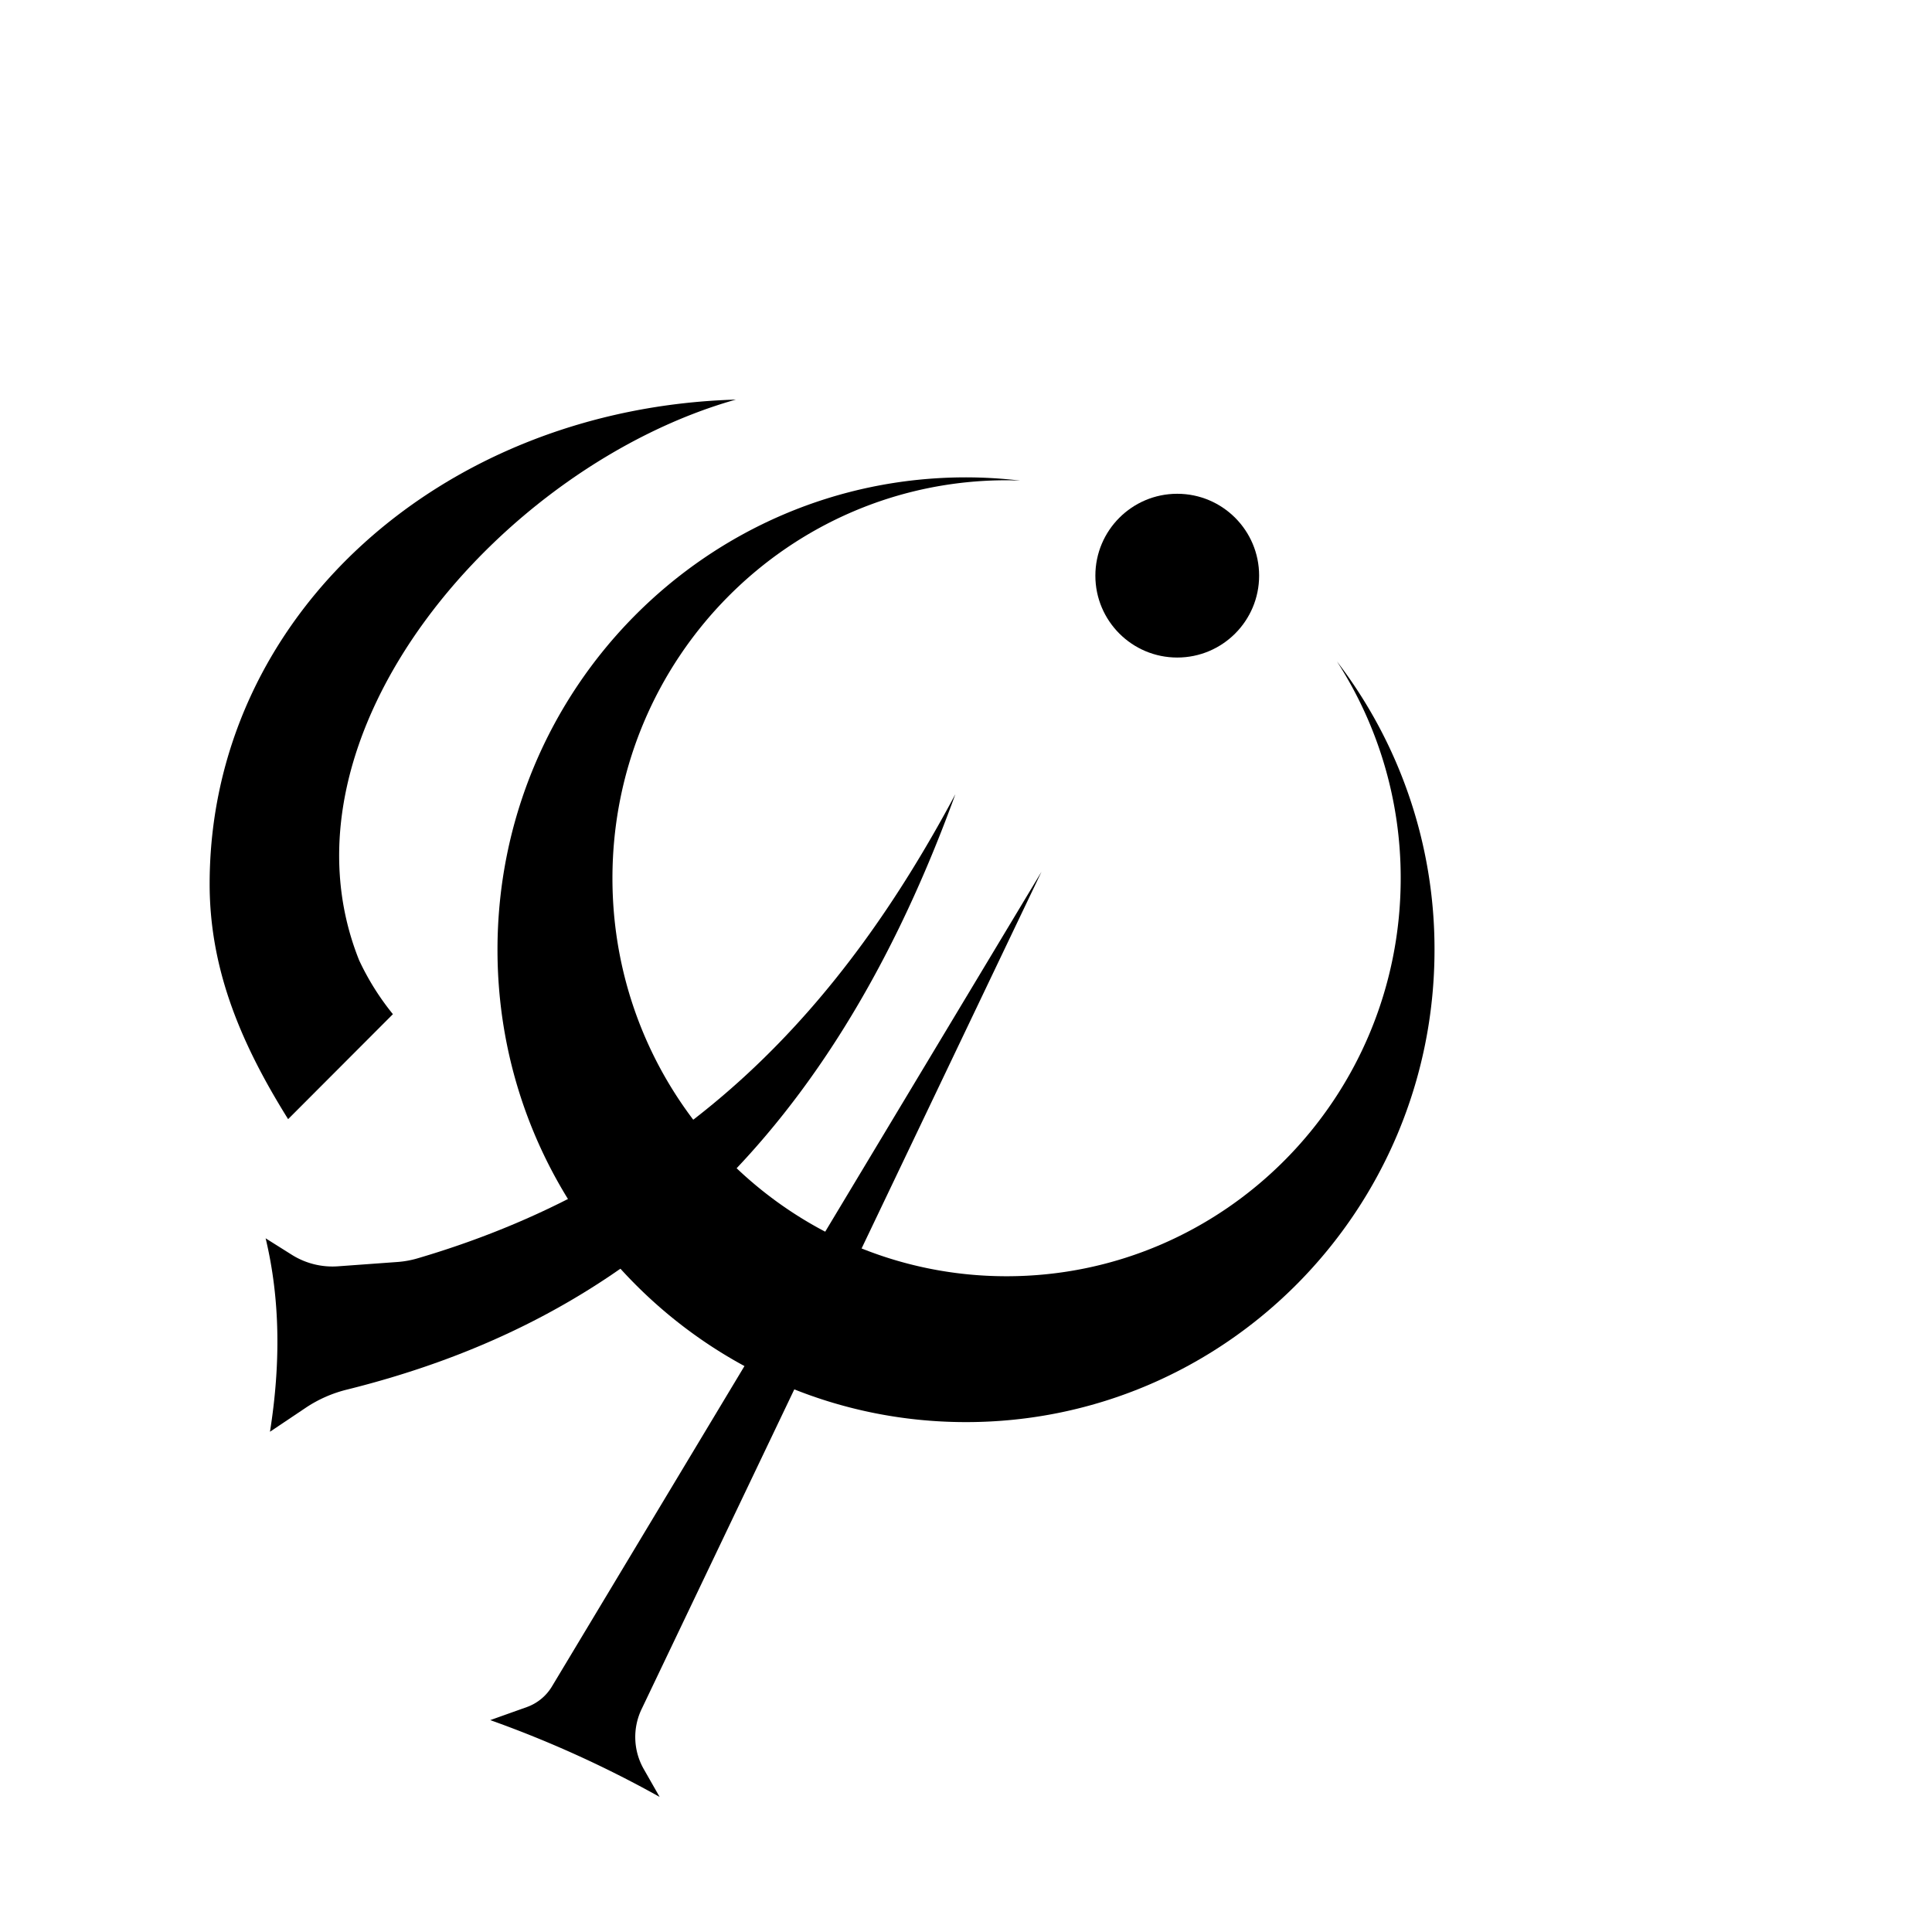 <svg xmlns="http://www.w3.org/2000/svg" viewBox="0 0 1000 1000"><title>Lerasium</title><path d="M692,342.35a206.42,206.42,0,0,1,33,112.23c0,113.77-91.33,206-204,206s-204-92.23-204-206,91.33-206,204-206c2.37,0,4.71.1,7.06.18A242.76,242.76,0,0,0,500,247.08c-133.93,0-242.5,109.47-242.5,244.5S366.07,736.08,500,736.08s242.5-109.47,242.5-244.5A244.66,244.66,0,0,0,692,342.35Z"/><circle cx="609.34" cy="297.96" r="42.38"/><path d="M380.88,206.83c-152.23,4.47-272.37,112-272.37,250.75,0,45.71,17.44,84.53,40.62,121.69l54.24-54.34a133.94,133.94,0,0,1-17.47-27.87C139,380,259.75,241,380.88,206.83Z"/><path d="M253.75,890.33l18.94-6.75a25,25,0,0,0,13-10.68l253.39-421.7-207,433.46a33.47,33.47,0,0,0,1.12,31l8.22,14.42A576,576,0,0,0,253.75,890.33Z"/><path d="M216.25,651.28C357.12,609.8,437,518.79,494.5,411.08,422.19,610.25,305.82,687.77,179.72,719.22a67.29,67.29,0,0,0-21.27,9.3l-18.71,12.55c5.52-34.84,5.37-68.35-2.25-100.12l13.5,8.49a39.51,39.51,0,0,0,23.88,6l30.89-2.24A50,50,0,0,0,216.25,651.28Z"/></svg>